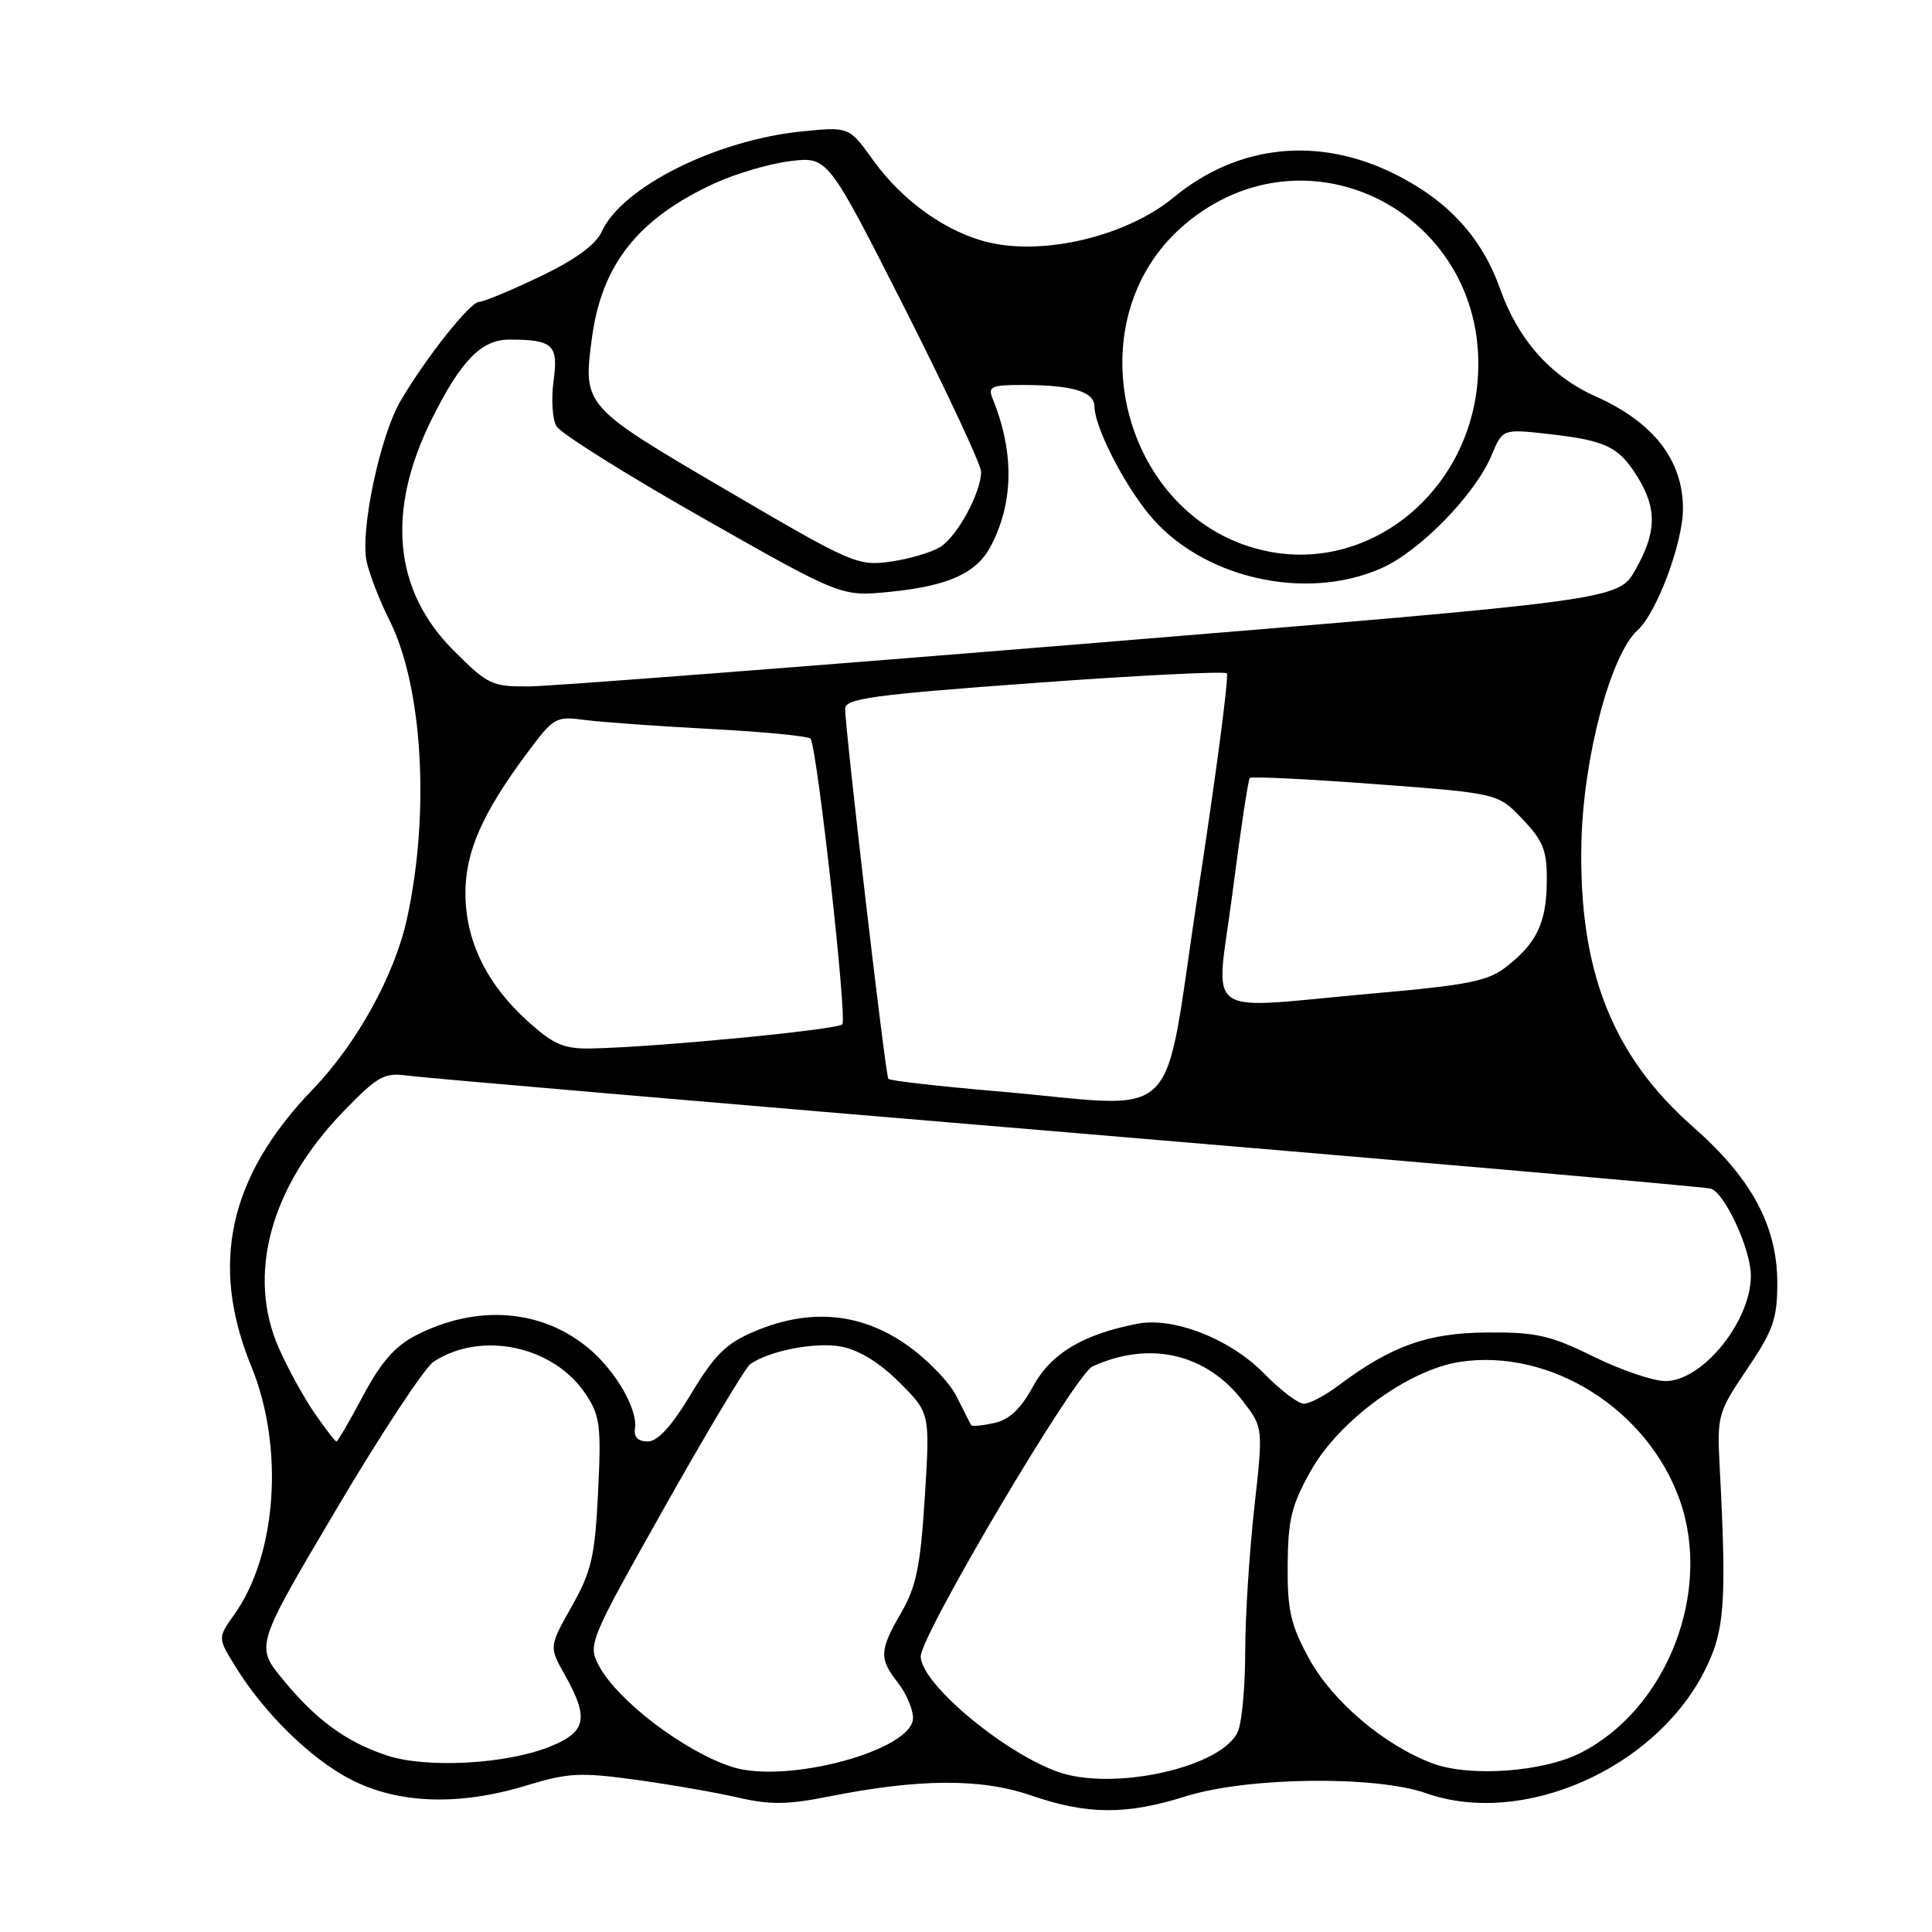 <?xml version="1.0" encoding="UTF-8" standalone="no"?>
<!DOCTYPE svg PUBLIC "-//W3C//DTD SVG 1.1//EN" "http://www.w3.org/Graphics/SVG/1.1/DTD/svg11.dtd" >
<svg xmlns="http://www.w3.org/2000/svg" xmlns:xlink="http://www.w3.org/1999/xlink" version="1.1" viewBox="0 0 256 256">
 <g >
 <path fill="currentColor"
d=" M 157.16 238.01 C 165.30 235.46 182.29 235.25 189.00 237.62 C 201.65 242.08 219.08 234.50 225.74 221.64 C 228.54 216.24 228.82 212.63 227.87 194.41 C 227.51 187.54 227.62 187.15 231.50 181.41 C 234.96 176.29 235.50 174.76 235.50 170.00 C 235.50 162.46 232.09 156.13 224.40 149.37 C 213.60 139.89 209.14 128.52 209.55 111.50 C 209.82 100.31 213.42 86.74 216.97 83.53 C 219.53 81.21 223.00 71.93 223.00 67.40 C 223.00 60.97 219.09 55.94 211.44 52.53 C 205.49 49.88 201.17 45.03 198.79 38.32 C 196.35 31.46 191.91 26.61 184.83 23.07 C 174.69 18.01 164.01 19.14 155.50 26.17 C 149.43 31.19 138.64 33.85 131.19 32.16 C 125.54 30.88 119.63 26.71 115.68 21.20 C 112.50 16.78 112.50 16.78 106.20 17.42 C 94.84 18.58 82.41 24.81 79.74 30.68 C 78.93 32.44 76.26 34.39 71.55 36.65 C 67.70 38.49 64.07 40.00 63.48 40.00 C 62.30 40.00 56.41 47.43 53.07 53.13 C 50.36 57.75 47.70 70.35 48.58 74.40 C 48.95 76.11 50.31 79.60 51.60 82.18 C 56.01 90.92 57.00 107.75 53.92 121.76 C 52.28 129.24 47.28 138.29 41.43 144.36 C 30.32 155.90 27.75 167.52 33.31 181.08 C 37.68 191.76 36.70 206.00 31.04 213.94 C 28.85 217.02 28.85 217.02 31.15 220.76 C 34.98 226.99 41.14 233.03 46.46 235.78 C 52.74 239.03 60.84 239.31 69.74 236.59 C 75.29 234.90 76.91 234.82 84.24 235.83 C 88.78 236.45 94.87 237.51 97.76 238.18 C 102.00 239.16 104.35 239.14 109.76 238.06 C 121.75 235.67 129.96 235.62 136.57 237.89 C 144.09 240.48 149.20 240.51 157.16 238.01 Z  M 139.95 234.70 C 132.59 231.94 122.00 222.97 122.00 219.49 C 122.00 216.65 142.46 182.11 144.76 181.06 C 152.37 177.60 159.88 179.35 164.75 185.73 C 167.38 189.19 167.38 189.19 166.19 199.89 C 165.54 205.78 165.00 214.25 165.00 218.73 C 165.00 223.21 164.59 227.96 164.08 229.30 C 162.24 234.14 147.35 237.48 139.95 234.70 Z  M 96.95 234.11 C 90.59 232.03 81.73 225.27 79.33 220.66 C 77.89 217.88 78.08 217.43 88.09 199.66 C 93.71 189.67 98.81 181.16 99.41 180.75 C 101.99 178.96 108.08 177.79 111.46 178.43 C 113.81 178.87 116.56 180.56 119.18 183.18 C 123.24 187.24 123.24 187.24 122.54 198.37 C 121.97 207.52 121.41 210.24 119.42 213.68 C 116.51 218.70 116.46 219.76 119.00 223.00 C 120.08 224.38 120.97 226.46 120.98 227.63 C 121.02 231.91 104.15 236.47 96.95 234.11 Z  M 189.83 233.66 C 183.43 231.27 176.57 225.45 173.47 219.80 C 171.02 215.31 170.58 213.41 170.62 207.37 C 170.67 201.33 171.14 199.41 173.70 194.87 C 177.47 188.18 186.68 181.47 193.48 180.45 C 205.45 178.66 218.28 186.71 222.56 198.72 C 226.91 210.91 220.90 226.38 209.53 232.22 C 204.53 234.80 194.77 235.51 189.83 233.66 Z  M 51.34 232.63 C 45.90 230.85 41.88 227.91 37.45 222.50 C 33.84 218.10 33.84 218.10 44.57 199.98 C 50.46 190.01 56.27 181.22 57.46 180.43 C 63.76 176.30 73.34 178.33 77.59 184.70 C 79.51 187.57 79.68 188.89 79.25 197.70 C 78.83 206.25 78.39 208.18 75.76 212.85 C 72.74 218.20 72.74 218.20 74.87 221.98 C 78.09 227.71 77.69 229.51 72.79 231.47 C 67.06 233.76 56.52 234.33 51.34 232.63 Z  M 41.68 187.25 C 40.26 185.19 38.12 181.30 36.94 178.61 C 32.66 168.91 35.84 157.25 45.48 147.30 C 50.07 142.56 50.90 142.10 54.03 142.53 C 55.94 142.80 95.30 146.18 141.50 150.05 C 187.70 153.93 226.04 157.28 226.70 157.50 C 228.58 158.13 232.00 165.57 232.00 169.03 C 232.00 175.09 225.59 183.00 220.68 183.00 C 219.06 183.00 214.77 181.54 211.14 179.75 C 205.41 176.93 203.55 176.51 197.02 176.56 C 189.14 176.62 184.37 178.33 177.32 183.61 C 175.57 184.93 173.52 186.00 172.77 186.00 C 172.02 186.00 169.66 184.21 167.52 182.02 C 163.02 177.41 155.49 174.46 150.67 175.41 C 143.45 176.83 139.27 179.34 136.90 183.68 C 135.26 186.69 133.74 188.12 131.72 188.56 C 130.14 188.91 128.78 189.03 128.68 188.85 C 128.58 188.66 127.70 186.92 126.72 184.98 C 125.74 183.05 122.67 179.92 119.91 178.04 C 113.84 173.90 107.18 173.36 99.94 176.43 C 96.21 178.01 94.69 179.52 91.58 184.68 C 88.99 188.99 87.16 191.00 85.83 191.00 C 84.53 191.00 83.96 190.41 84.14 189.25 C 84.51 186.75 81.58 181.66 78.06 178.71 C 71.84 173.47 63.25 172.79 55.17 176.91 C 52.35 178.35 50.51 180.45 48.12 184.93 C 46.34 188.27 44.75 191.00 44.58 191.00 C 44.41 191.00 43.11 189.31 41.68 187.25 Z  M 131.78 144.57 C 124.24 143.92 117.90 143.20 117.71 142.95 C 117.32 142.47 111.97 96.57 111.99 93.91 C 112.00 92.56 115.62 92.06 137.00 90.50 C 150.75 89.49 162.25 88.92 162.56 89.22 C 162.86 89.53 161.17 102.42 158.80 117.89 C 153.87 150.14 157.31 146.74 131.78 144.57 Z  M 69.93 135.32 C 64.51 130.42 61.73 124.76 61.67 118.51 C 61.63 112.95 63.86 107.82 69.86 99.76 C 73.36 95.05 73.65 94.88 77.50 95.40 C 79.70 95.69 87.25 96.23 94.28 96.60 C 101.30 96.97 107.21 97.55 107.41 97.89 C 108.32 99.46 112.27 135.06 111.61 135.73 C 110.87 136.46 86.75 138.78 78.25 138.93 C 74.71 138.99 73.33 138.39 69.93 135.32 Z  M 163.32 118.25 C 164.36 110.14 165.39 103.32 165.60 103.09 C 165.82 102.86 173.30 103.23 182.24 103.90 C 198.50 105.12 198.50 105.12 201.75 108.55 C 204.50 111.44 204.99 112.70 204.96 116.74 C 204.92 122.23 203.66 124.92 199.63 128.08 C 197.19 130.00 194.61 130.52 182.13 131.62 C 158.69 133.70 161.11 135.41 163.32 118.25 Z  M 60.10 86.19 C 52.14 78.23 51.15 67.69 57.23 55.50 C 61.08 47.78 63.79 45.00 67.47 45.00 C 73.28 45.00 74.01 45.68 73.35 50.47 C 73.03 52.83 73.19 55.52 73.72 56.46 C 74.24 57.40 82.96 62.87 93.09 68.62 C 111.50 79.08 111.50 79.08 118.00 78.41 C 125.79 77.62 129.48 75.91 131.36 72.23 C 134.34 66.43 134.38 59.80 131.50 52.75 C 130.88 51.22 131.41 51.00 135.64 51.01 C 142.15 51.03 145.00 51.90 145.02 53.87 C 145.06 56.53 148.66 63.69 152.13 68.01 C 158.98 76.54 172.90 79.81 183.07 75.28 C 188.16 73.02 195.47 65.52 197.63 60.35 C 199.10 56.82 199.10 56.82 205.30 57.52 C 212.86 58.38 214.55 59.22 217.05 63.31 C 219.58 67.46 219.49 70.58 216.70 75.50 C 214.44 79.50 214.44 79.50 144.97 85.20 C 106.76 88.33 73.12 90.92 70.20 90.95 C 65.18 91.00 64.66 90.75 60.10 86.19 Z  M 96.25 64.94 C 77.26 53.82 77.24 53.79 78.43 44.80 C 79.73 35.04 84.55 28.96 94.67 24.30 C 97.52 22.99 102.06 21.66 104.77 21.34 C 109.69 20.76 109.69 20.76 119.85 40.79 C 125.43 51.81 130.00 61.59 130.00 62.51 C 130.00 65.26 126.86 71.05 124.60 72.47 C 123.45 73.19 120.47 74.07 118.00 74.42 C 113.65 75.03 112.88 74.69 96.25 64.94 Z  M 168.00 73.06 C 148.70 69.18 141.88 42.67 156.88 29.83 C 173.35 15.73 197.61 28.62 195.79 50.51 C 194.57 65.24 181.57 75.79 168.00 73.06 Z "/>
</g>
</svg>